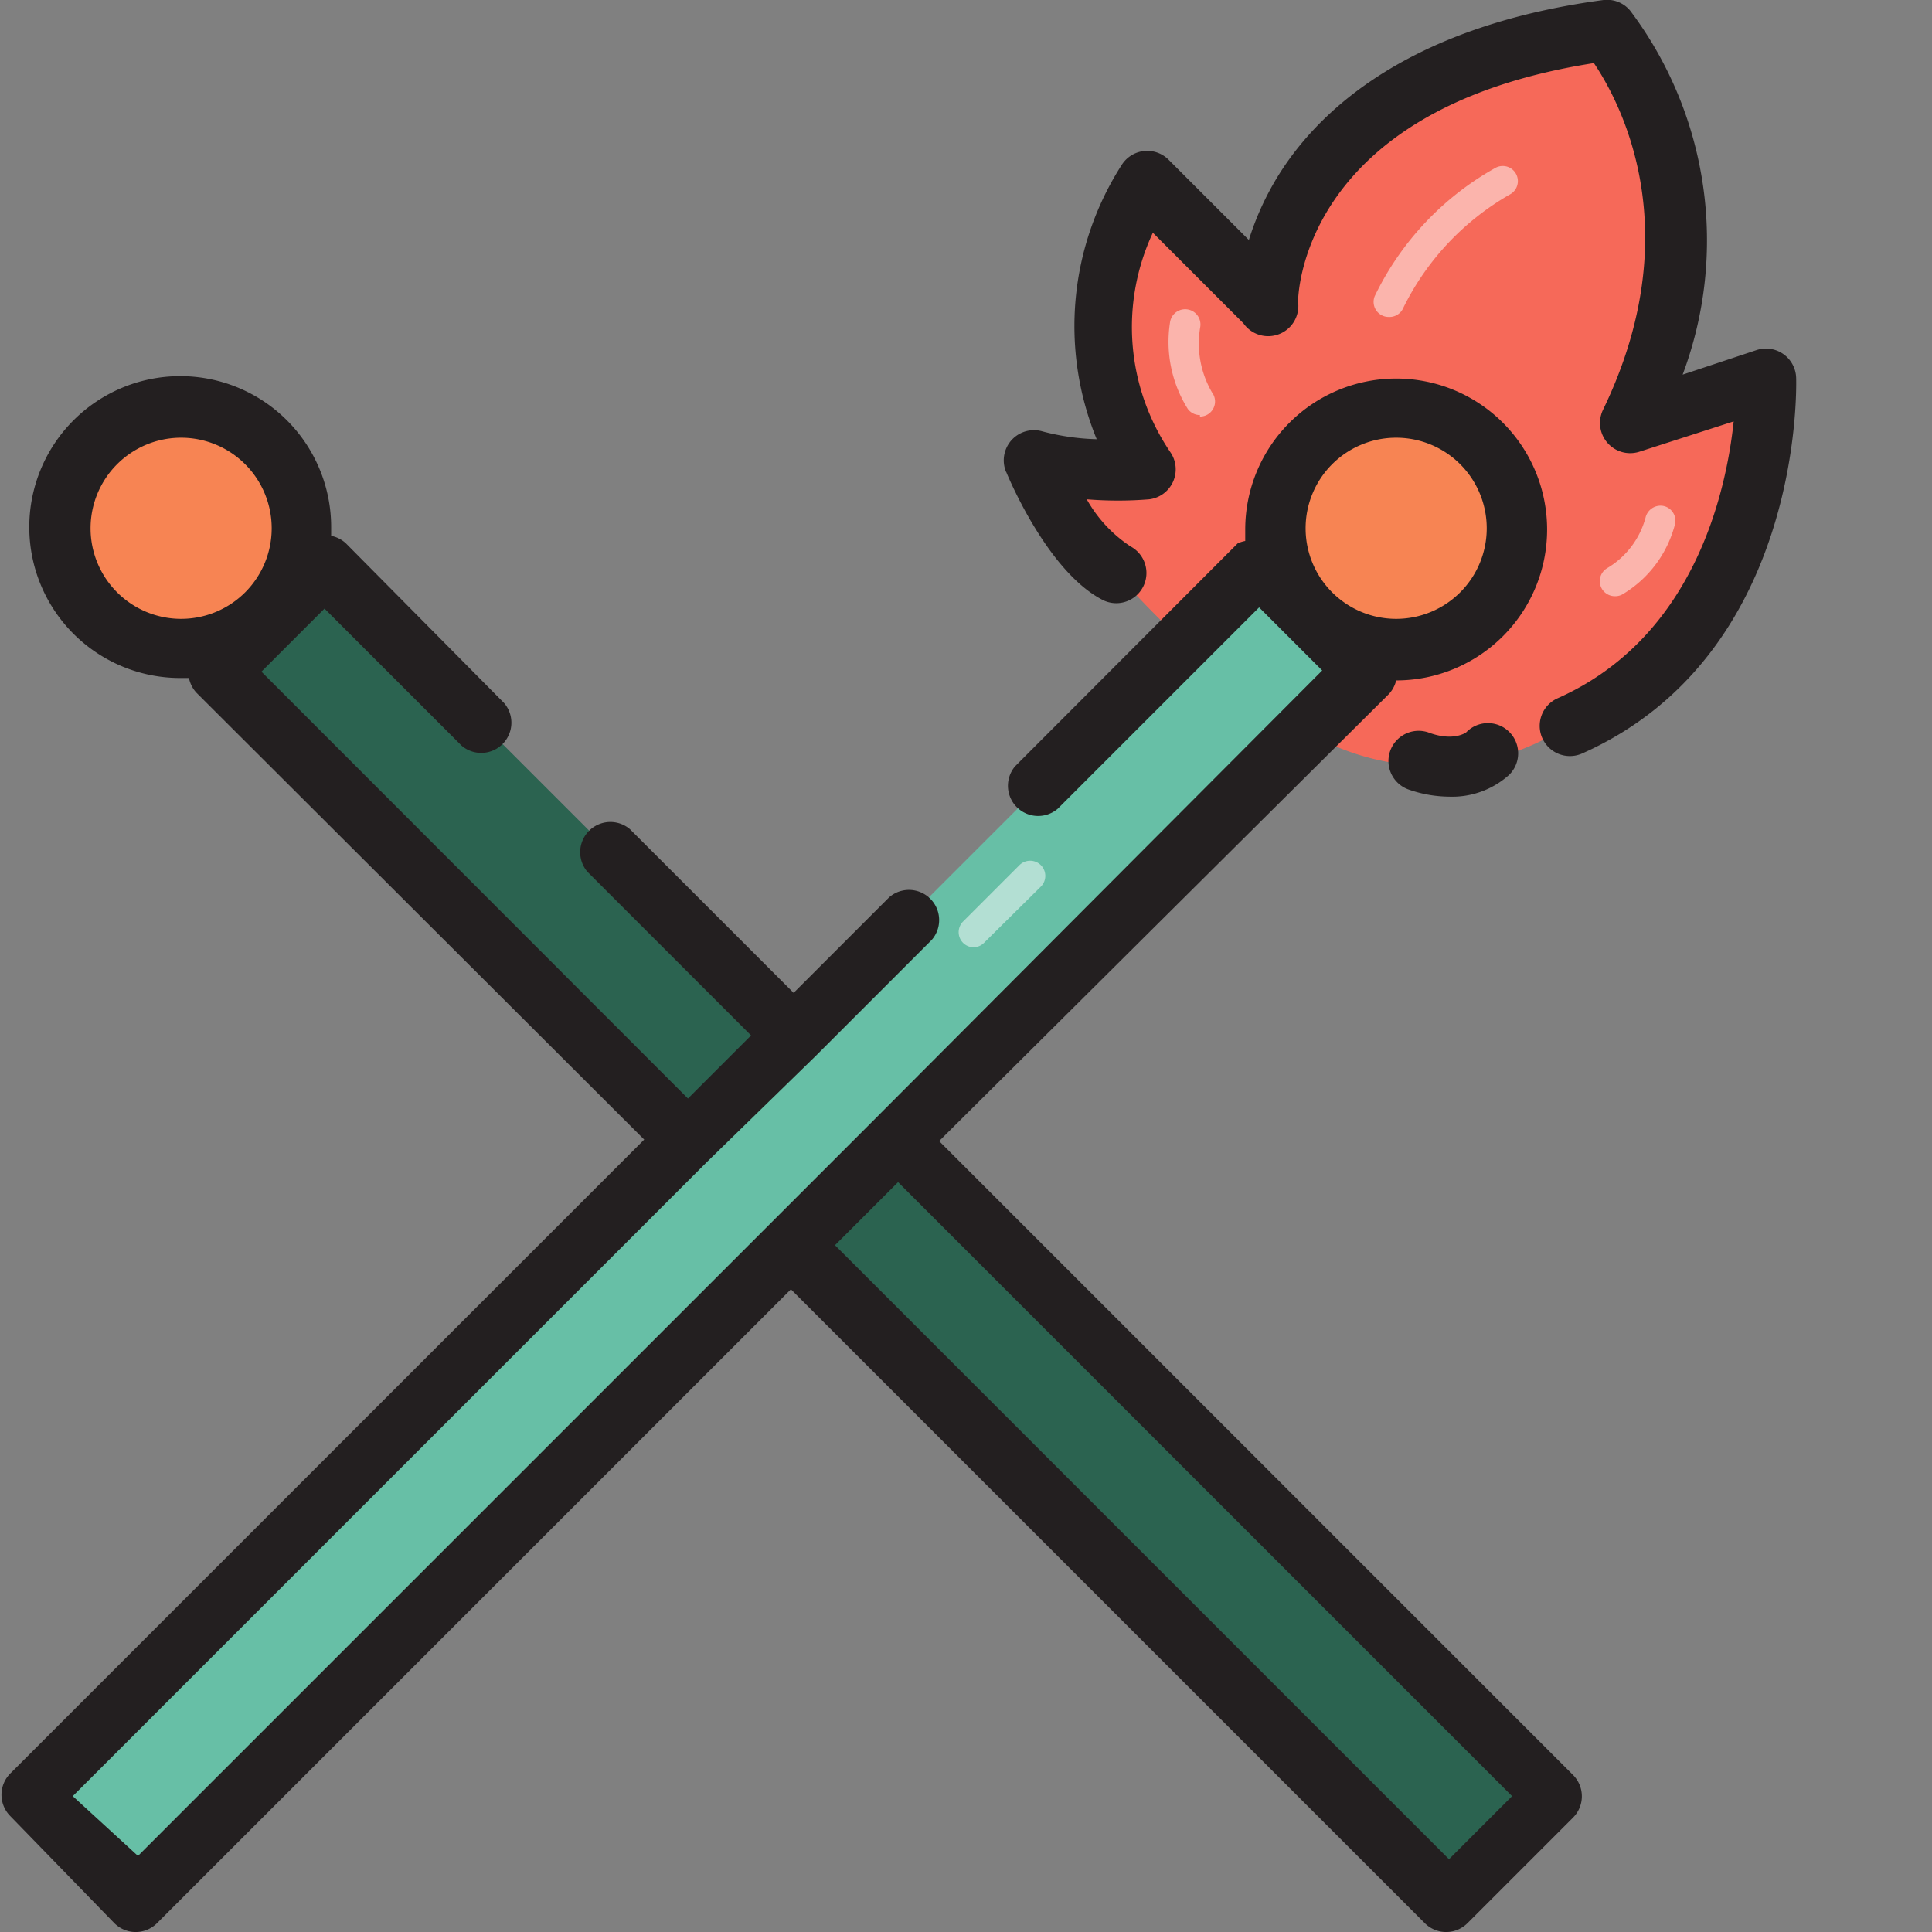 <svg id="Layer_3" height="512" viewBox="0 0 64 64" width="512" xmlns="http://www.w3.org/2000/svg" data-name="Layer 3"><rect x="0" y="0" width="64" height="64" fill="#808080" stroke="none"/><path d="m37 19c-1.5-.75-2.75-3.75-2.75-3.75a10.85 10.85 0 0 0 3.75.25c-3.25-4.75 0-9.5 0-9.5l4 4s-.08-7.5 11.25-9c0 0 4.5 5.25.75 13l4.5-1.5s.25 8.5-6.5 11.5a8.22 8.22 0 0 1 -7 1c-4-1.25-8-6-8-6z" fill="#f66959"/><path d="m-5.92 37.84h59.22v4.95h-59.22z" fill="#67bfa6" transform="matrix(.707 -.707 .707 .707 -21.57 28.56)"/><path d="m22.75 37.75-16.62-16.62 3.5-3.5 16.62 16.62" fill="#2b6350"/><path d="m36.4 34.99h4.95v30.76h-4.95z" fill="#2b6350" transform="matrix(.707 -.707 .707 .707 -24.23 42.24)"/><circle cx="6.25" cy="17.75" fill="#f78453" r="4"/><circle cx="46.25" cy="17.75" fill="#f78453" r="4"/><g opacity=".5"><path d="m46 10.5a.5.5 0 0 1 -.46-.69 9.67 9.67 0 0 1 4-4.25.5.5 0 1 1 .48.88 8.8 8.8 0 0 0 -3.53 3.75.5.5 0 0 1 -.49.31z" fill="#fff"/></g><g opacity=".5"><path d="m39.75 13.75a.5.5 0 0 1 -.4-.2 4.18 4.18 0 0 1 -.59-2.88.5.5 0 0 1 1 .16 3.22 3.22 0 0 0 .39 2.17.5.5 0 0 1 -.4.8z" fill="#fff"/></g><g opacity=".5"><path d="m53.5 19.75a.5.5 0 0 1 -.26-.93 2.79 2.79 0 0 0 1.27-1.67.51.51 0 0 1 .59-.39.5.5 0 0 1 .39.59 3.81 3.81 0 0 1 -1.73 2.33.49.49 0 0 1 -.26.07z" fill="#fff"/></g><g opacity=".5"><path d="m32.25 31.38a.5.5 0 0 1 -.35-.85l1.87-1.87a.5.5 0 1 1 .71.71l-1.88 1.86a.5.5 0 0 1 -.35.15z" fill="#fff"/></g><g fill="#231f20"><path d="m3.79 63.71a1 1 0 0 0 1.41 0l21-21 21 21a1 1 0 0 0 1.41 0l3.5-3.5a1 1 0 0 0 0-1.41l-21-21 14.89-14.8a1 1 0 0 0 .25-.46 5 5 0 1 0 -5-5v.38a1 1 0 0 0 -.25.08l-7.37 7.38a1 1 0 0 0 1.41 1.41l6.67-6.67 2.09 2.09-14.75 14.79-3.48 3.48-21 21-2.16-1.98 21-21 3.59-3.5 3.87-3.87a1 1 0 0 0 -1.41-1.41l-3.17 3.17-5.42-5.42a1 1 0 0 0 -1.41 1.41l5.42 5.42-2.09 2.09-14.13-14.14 2.09-2.09 4.54 4.54a1 1 0 0 0 1.41-1.41l-5.24-5.29a1 1 0 0 0 -.49-.25c0-.1 0-.19 0-.29a5 5 0 1 0 -5 5h.29a1 1 0 0 0 .25.49l14.83 14.8-21 21a1 1 0 0 0 0 1.41zm42.46-49.21a3 3 0 1 1 -3 3 3 3 0 0 1 3-3zm3.84 45-2.09 2.09-20.34-20.34 2.09-2.09zm-47.09-42a3 3 0 1 1 3 3 3 3 0 0 1 -3-3z"/><path d="m33.33 15.63c.14.34 1.44 3.37 3.23 4.26a1 1 0 0 0 .89-1.79 4.51 4.51 0 0 1 -1.45-1.56 12.72 12.72 0 0 0 2.07 0 1 1 0 0 0 .7-1.56 7.38 7.38 0 0 1 -.58-7.27l3 3a1 1 0 0 0 1.81-.71c0-.07 0-6.38 9.8-7.91.89 1.32 3.16 5.58.3 11.49a1 1 0 0 0 1.22 1.38l3.11-1c-.25 2.38-1.33 7.17-5.83 9.17a1 1 0 0 0 .81 1.83c7.28-3.24 7.1-12.07 7.09-12.44a1 1 0 0 0 -1.32-.92l-2.44.81a12.66 12.66 0 0 0 -1.74-12.06 1 1 0 0 0 -.88-.35c-6.22.83-9.18 3.45-10.57 5.5a9.34 9.34 0 0 0 -1.18 2.45l-2.66-2.66a1 1 0 0 0 -1.53.14 9.88 9.88 0 0 0 -.85 9.12 7.8 7.8 0 0 1 -1.8-.26 1 1 0 0 0 -1.2 1.35z"/><path d="m48.57 24.26s-.42.32-1.26 0a1 1 0 1 0 -.63 1.9 4.12 4.12 0 0 0 1.31.23 2.82 2.82 0 0 0 2-.72 1 1 0 0 0 0-1.43 1 1 0 0 0 -1.42.02z"/></g></svg>